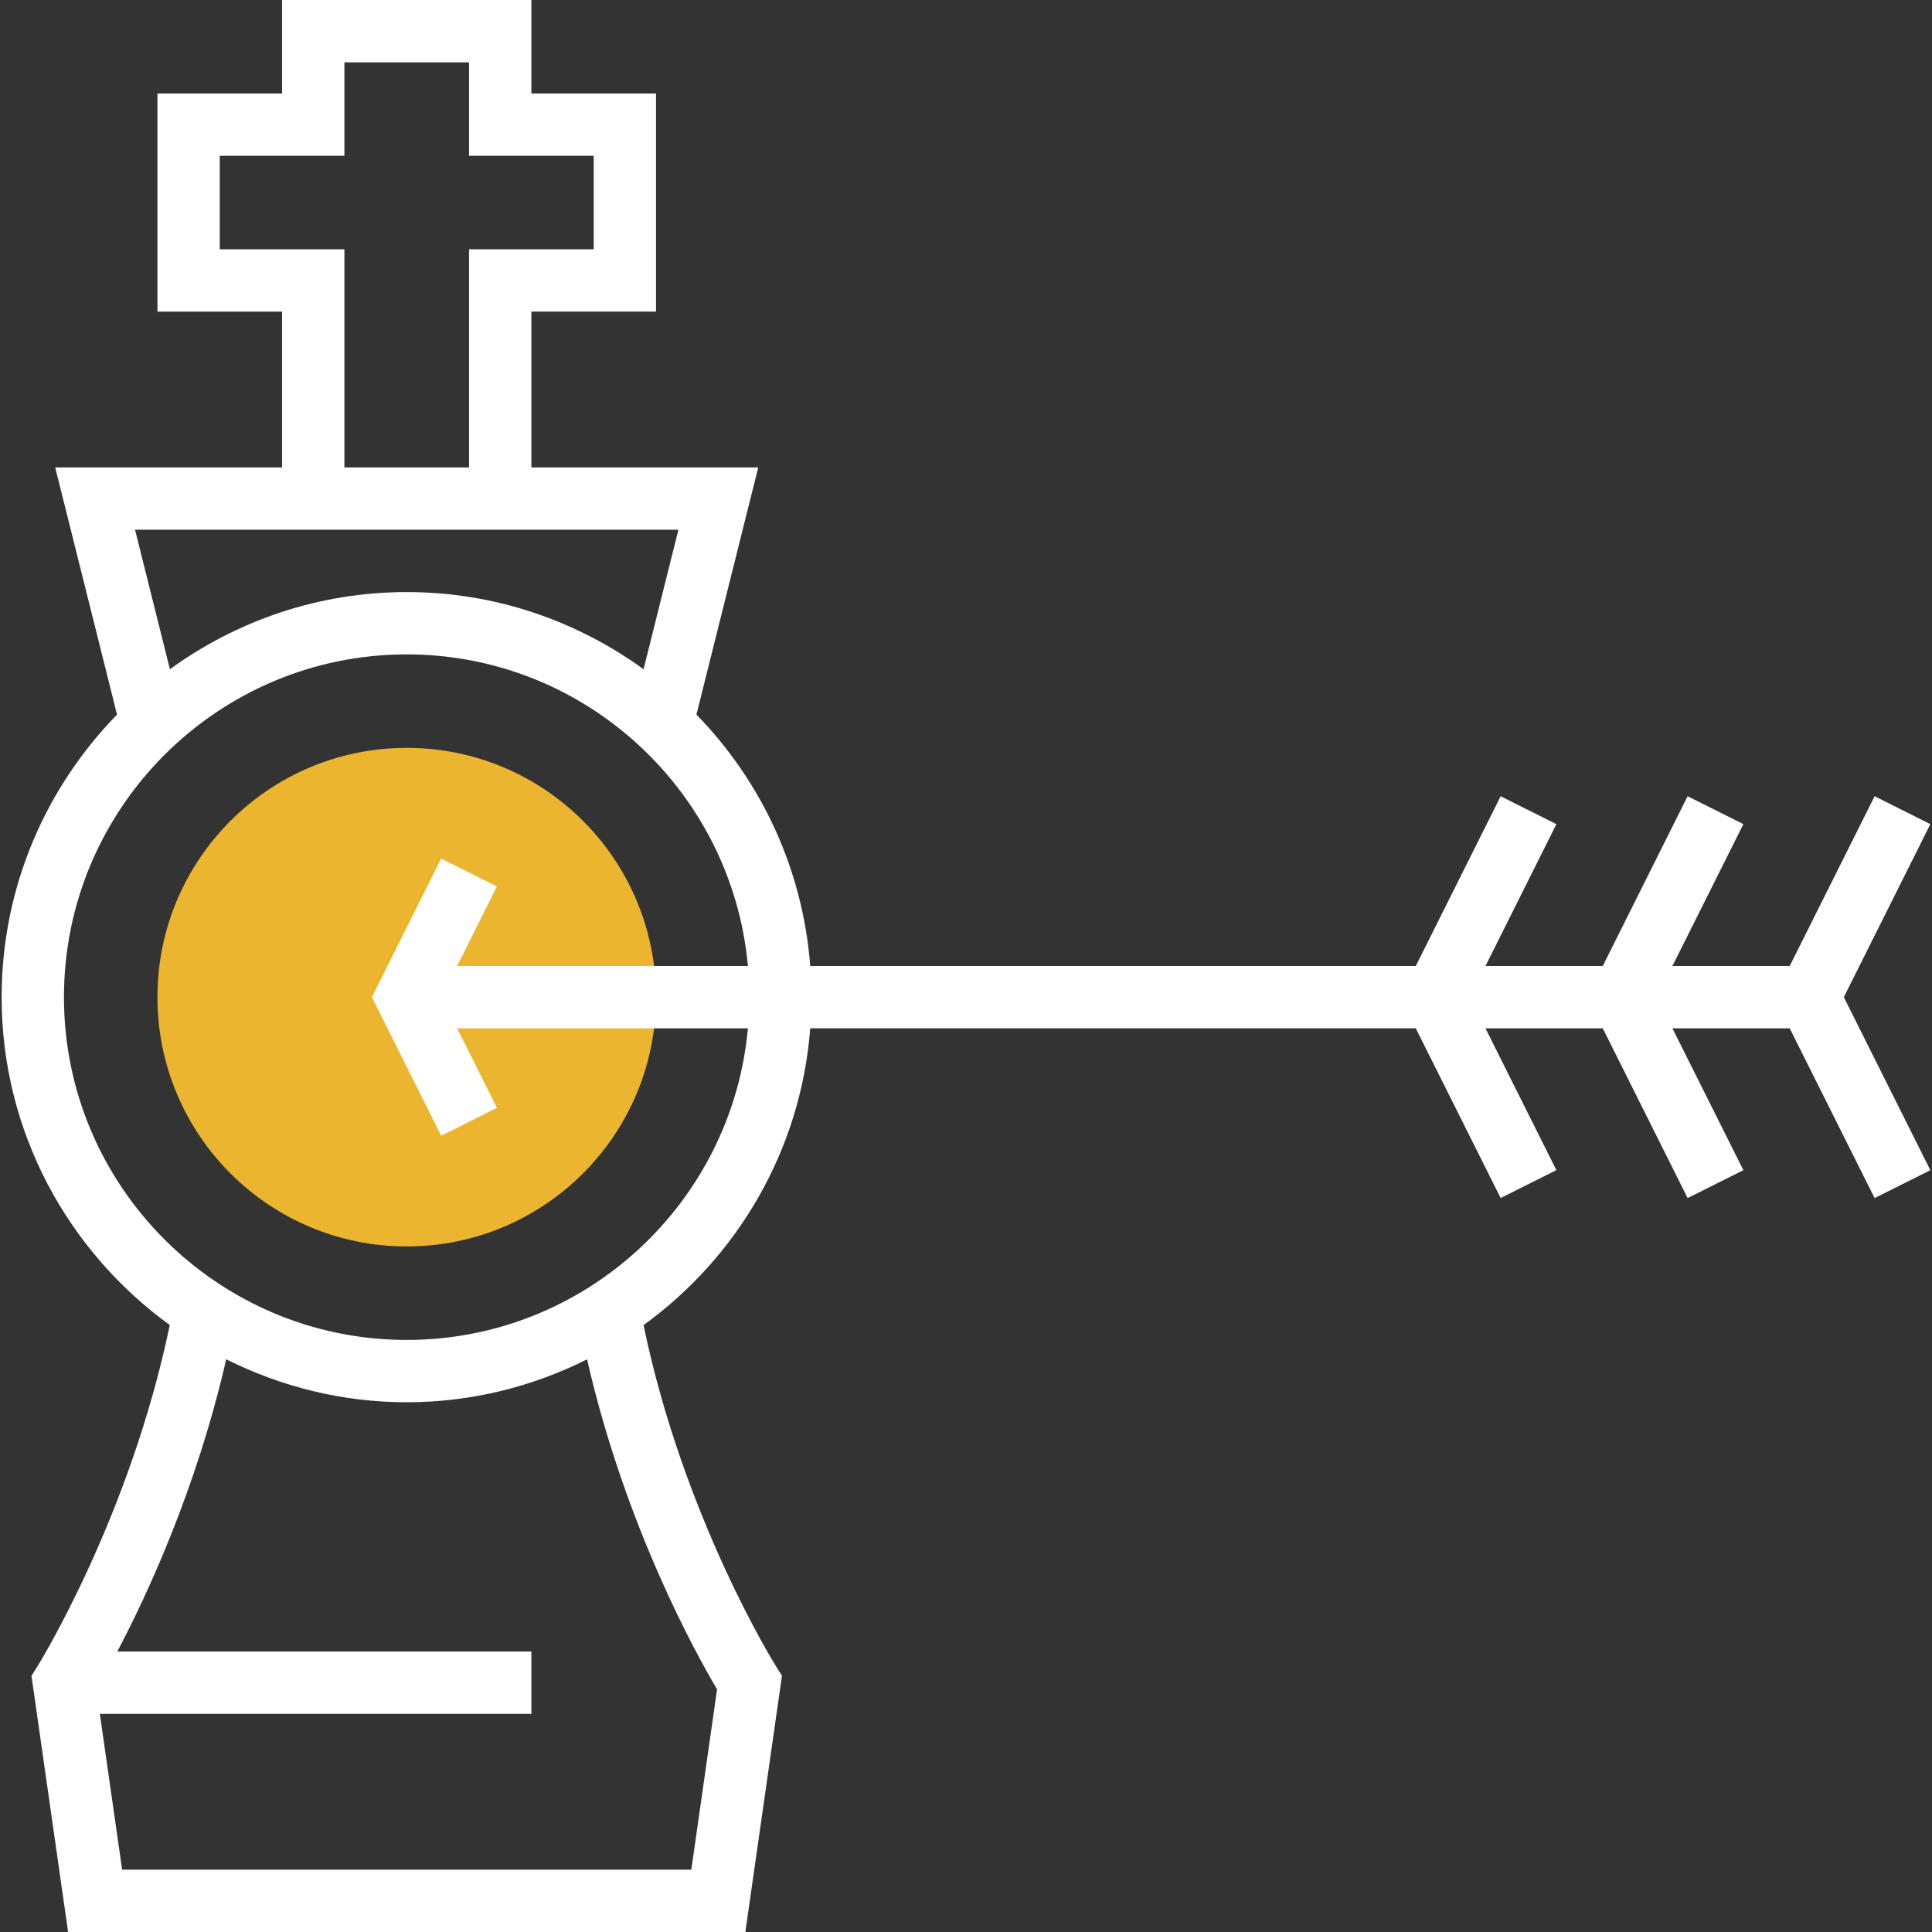 <?xml version="1.0" encoding="iso-8859-1"?>
<!-- Generator: Adobe Illustrator 19.0.0, SVG Export Plug-In . SVG Version: 6.00 Build 0)  -->
<svg version="1.1" id="Layer_1" xmlns="http://www.w3.org/2000/svg" xmlns:xlink="http://www.w3.org/1999/xlink" x="0px" y="0px"
	 viewBox="0 0 290.625 290.625" style="enable-background:new 0 0 290.625 290.625;" xml:space="preserve">
<rect x="0" y="0" width="290.625" height="290.625" fill="#333333" stroke="none"/>
<g>
	<g>
		<circle style="fill:#ebb530;" cx="61.183" cy="150" r="37.5"/>
		<path style="fill:#fff;" d="M290.378,123.97l-8.386-4.195l-12.769,25.537h-17.644l10.669-21.342l-8.386-4.195l-12.764,25.537
			h-17.644l10.669-21.342l-8.386-4.195l-12.764,25.537h-91.092c-1.125-14.663-7.425-27.881-17.119-37.819l9.3-37.181h-34.13V46.875
			h18.75V14.063h-18.75V0h-37.5v14.063h-18.75v32.813h18.75v23.438H8.303l9.3,37.181C6.883,118.481,0.245,133.472,0.245,150
			c0,20.283,10.003,38.236,25.294,49.322C19.53,228.239,5.795,250.406,5.65,250.631l-0.914,1.458l5.508,38.536h101.878l5.508-38.55
			l-0.923-1.462c-0.141-0.225-13.894-22.275-19.898-51.281c14.109-10.219,23.667-26.292,25.073-44.648h91.087l12.769,25.533
			l8.386-4.195l-10.669-21.333h17.644l12.769,25.533l8.386-4.195l-10.673-21.337h17.644l12.769,25.533l8.386-4.195L277.361,150
			L290.378,123.97z M33.058,37.5V23.438h18.75V9.375h18.75v14.063h18.75V37.5h-18.75v32.813h-18.75V37.5H33.058z M102.053,79.688
			l-5.245,20.981c-10.031-7.27-22.317-11.606-35.625-11.606s-25.594,4.336-35.625,11.606l-5.245-20.981H102.053z M107.865,254.123
			l-3.872,27.127H18.372l-3.352-23.438h64.912v-9.375H17.645c4.58-8.695,11.939-24.586,16.383-43.964
			c8.189,4.097,17.391,6.464,27.155,6.464c9.755,0,18.947-2.363,27.131-6.455C94.033,229.537,104.659,248.709,107.865,254.123z
			 M61.183,201.563C32.753,201.563,9.62,178.43,9.62,150s23.133-51.563,51.563-51.563c26.85,0,48.947,20.634,51.323,46.875H68.767
			l5.981-11.967l-8.386-4.195L55.942,150l10.425,20.845l8.386-4.195l-5.986-11.962h43.739
			C110.129,180.928,88.033,201.563,61.183,201.563z"/>
	</g>
</g>
<g>
</g>
<g>
</g>
<g>
</g>
<g>
</g>
<g>
</g>
<g>
</g>
<g>
</g>
<g>
</g>
<g>
</g>
<g>
</g>
<g>
</g>
<g>
</g>
<g>
</g>
<g>
</g>
<g>
</g>
</svg>
